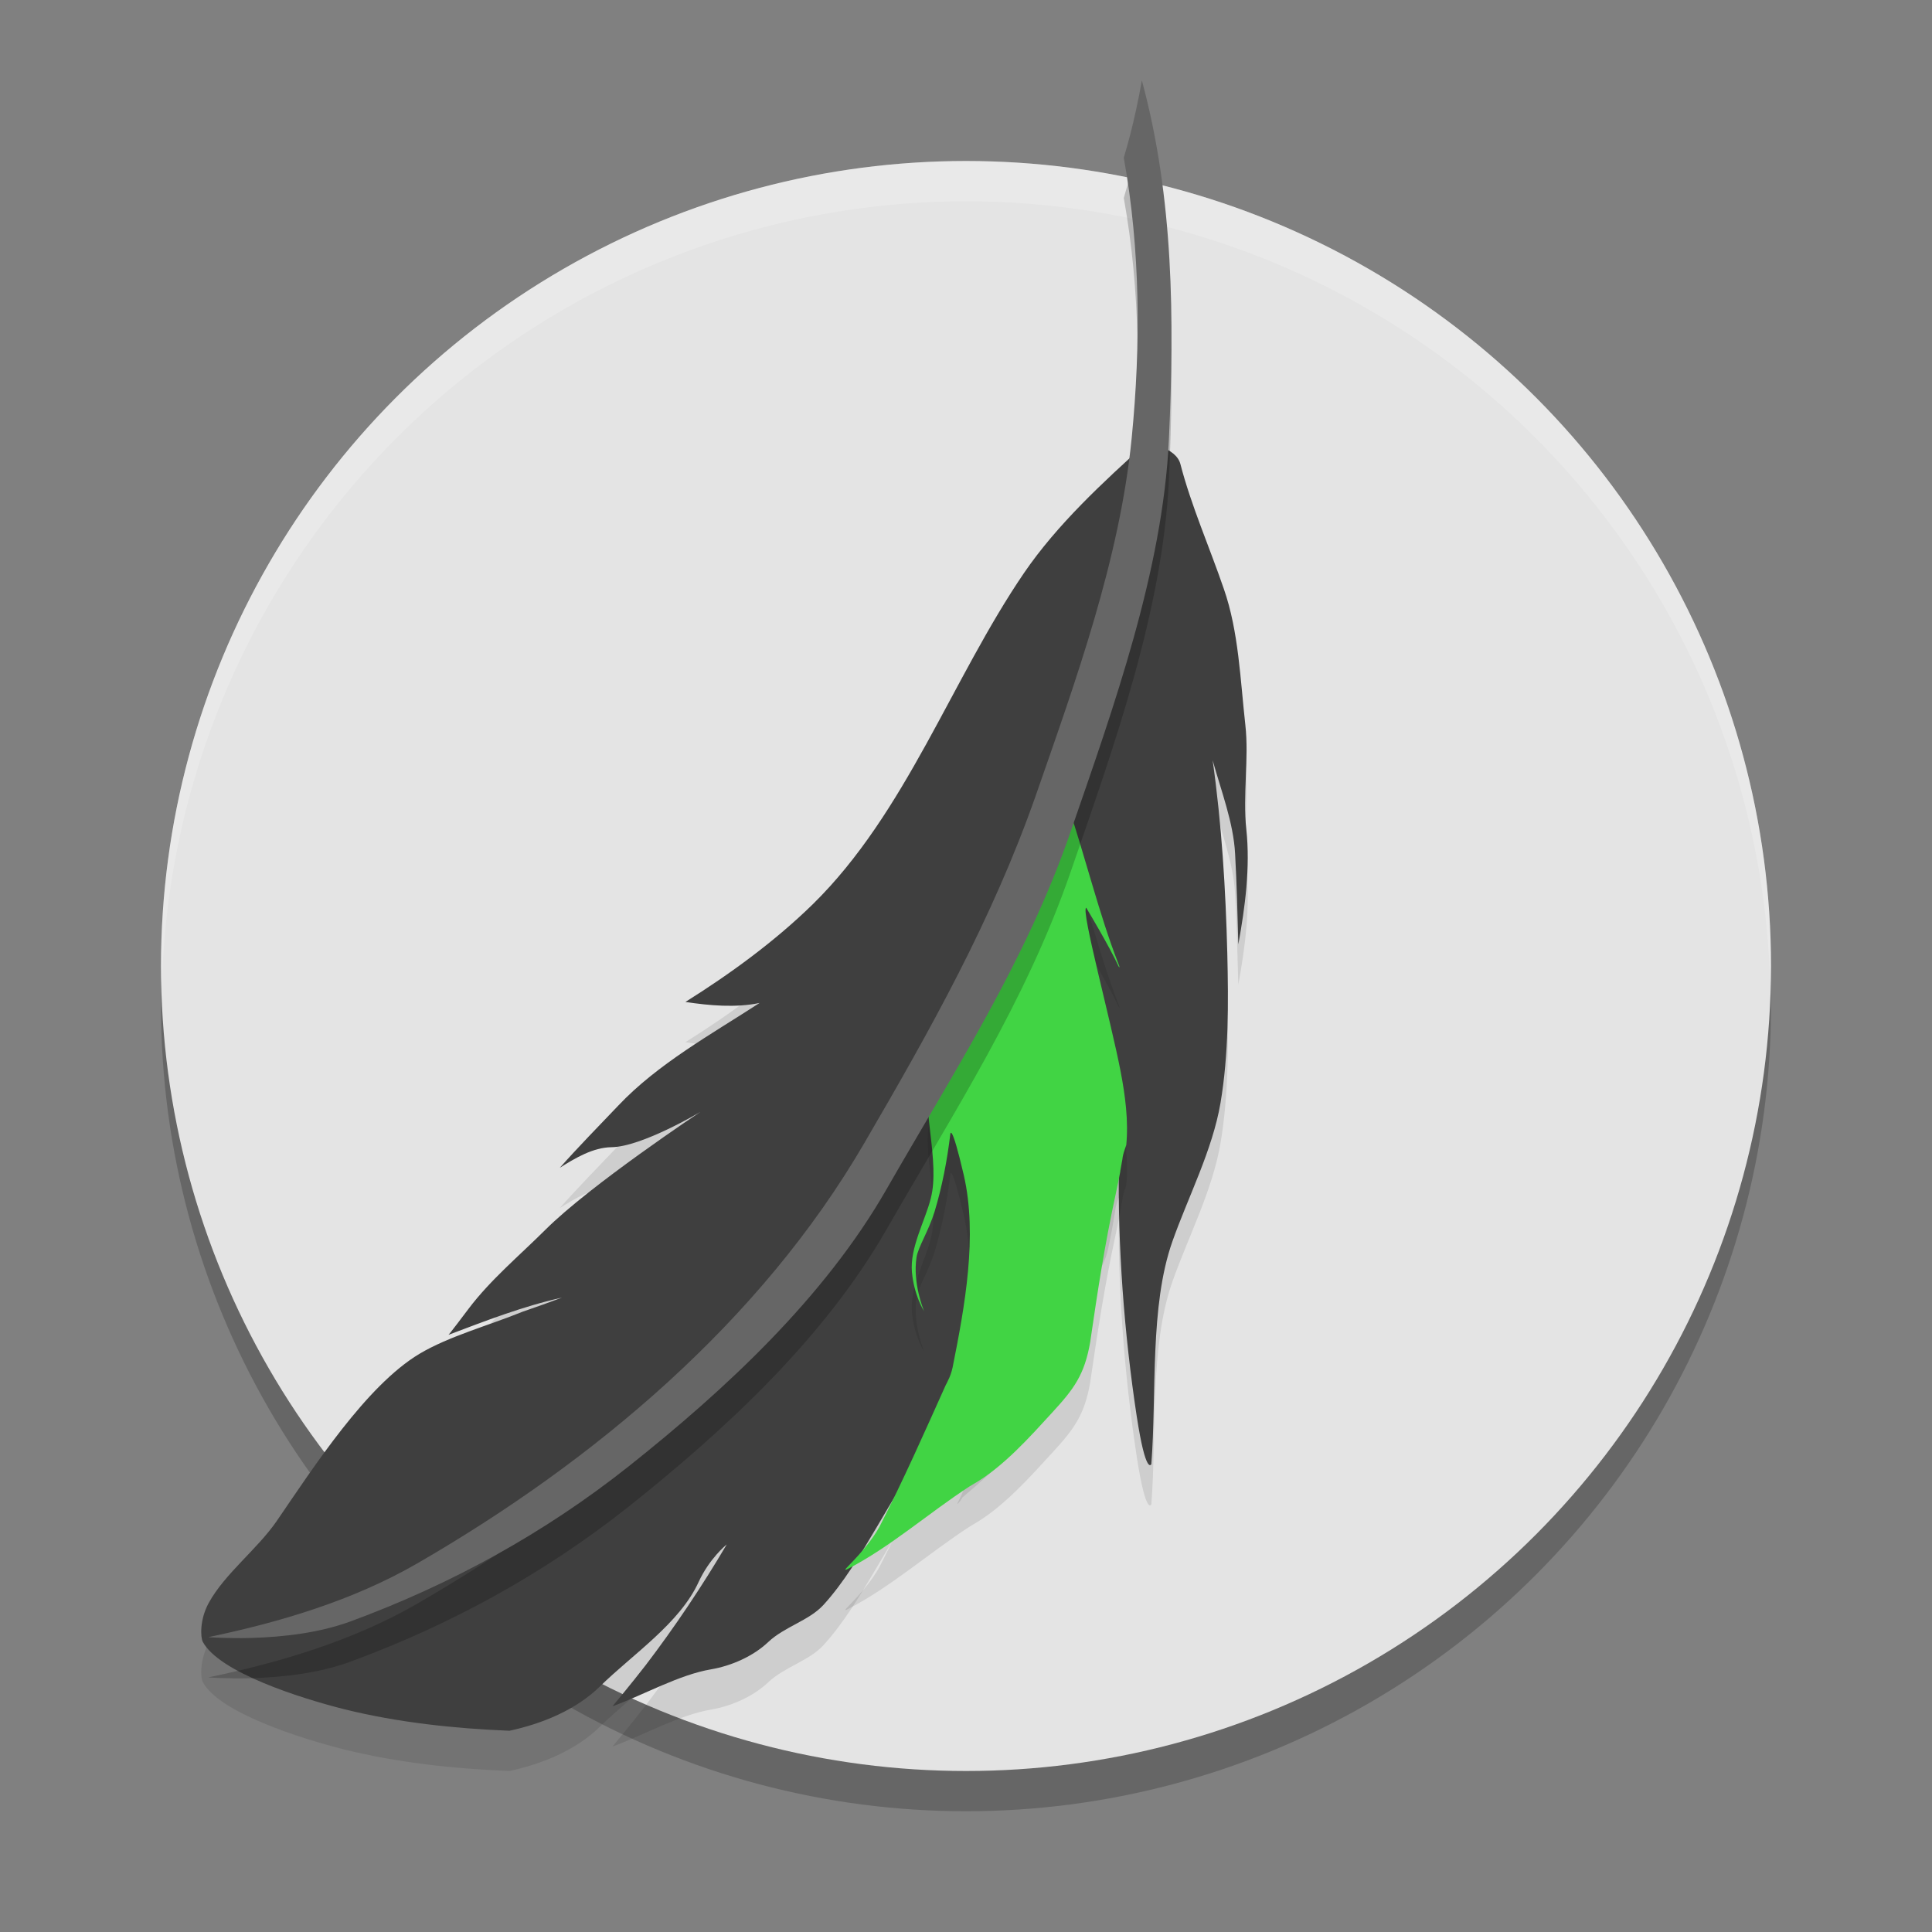 <svg xmlns="http://www.w3.org/2000/svg" width="48" height="48" x="0" y="0" version="1.1" xml:space="preserve">
 <rect width="100%" height="100%" fill="#808080" stroke="none"/>
 <circle style="opacity:0.2" cx="24" cy="25" r="20"/>
 <circle style="fill:#e4e4e4" cx="24" cy="24" r="20"/>
 <path style="opacity:0.1" d="m 30.94,19.008 c 0.095,0.85 -0.07,1.735 0.025,2.6 0.1,0.939 -0.03,1.929 -0.199,2.853 -0.02,-0.751 -0.04,-1.511 -0.08,-2.247 -0.04,-0.775 -0.349,-1.571 -0.558,-2.326 0.224,1.591 0.324,3.201 0.364,4.797 0.03,1.233 0.035,2.515 -0.169,3.718 -0.199,1.173 -0.812,2.351 -1.195,3.44 -0.568,1.61 -0.388,3.763 -0.523,5.532 0,0 -0.134,0.308 -0.364,-1.193 -0.309,-2.028 -0.48,-4.25 -0.44,-6.313 v -0.05 c 0,-0.025 -0.005,-0.07 -0.005,-0.07 0,0 -0.065,0.189 -0.075,0.244 -0.005,0.02 -0.015,0.075 -0.015,0.089 v 0.005 c -0.005,0.025 -0.01,0.055 -0.015,0.089 -0.005,0.02 -0.005,0.035 -0.01,0.055 -0.005,0.035 -0.015,0.08 -0.02,0.119 -0.005,0.02 -0.01,0.045 -0.01,0.065 -0.03,0.164 -0.07,0.368 -0.12,0.611 -0.244,1.168 -1.721,1.695 -1.886,2.873 -0.005,0.025 -2.245,0.209 -0.01,0.07 -0.134,0.815 -0.207,1.096 -0.71,1.667 -0.533,0.606 -0.196,-0.37 -0.918,0.057 0.69,0.179 0.03,-0.02 0,0 -0.966,0.656 1.979,-0.594 0.968,-0.047 -0.07,0.04 0.506,-0.561 -0.05,-0.01 1.838,-0.805 -1.132,1.674 -1.098,1.634 0.259,-0.278 -0.169,0.313 0,0 1.399,-1.942 -0.005,0.01 0,0 0.558,-1.133 -0.323,-0.409 0.18,-1.577 0,0 -0.139,0.209 -0.314,0.457 -0.219,0.308 -0.508,0.686 -0.628,0.83 -0.946,1.143 -1.614,2.803 -2.605,3.892 -0.359,0.393 -0.971,0.542 -1.375,0.925 -0.379,0.358 -0.921,0.591 -1.414,0.676 -0.797,0.134 -1.644,0.621 -2.455,0.92 0,0 0.478,-0.572 0.827,-1.024 0.727,-0.954 1.399,-1.958 2.012,-2.997 -0.015,0.01 -0.428,0.348 -0.697,0.929 -0.468,1.029 -1.639,1.799 -2.45,2.595 C 14.311,43.483 13.469,43.826 12.657,44 11.288,43.945 9.893,43.796 8.563,43.468 7.458,43.19 5.441,42.549 5.037,41.788 c -0.055,-0.109 -0.08,-0.547 0.149,-0.964 0.398,-0.726 1.2,-1.327 1.688,-2.033 0.916,-1.337 2.226,-3.365 3.546,-4.155 0.732,-0.437 1.713,-0.701 2.57,-1.049 0.393,-0.134 0.583,-0.204 0.971,-0.348 -0.966,0.214 -1.898,0.577 -2.819,0.925 0,0 0.005,0.01 0.498,-0.646 0.548,-0.726 1.27,-1.327 1.908,-1.963 1.121,-1.118 3.85,-2.928 3.85,-2.928 0,0 -1.449,0.865 -2.206,0.875 -0.458,0.005 -0.906,0.273 -1.285,0.512 0.468,-0.527 0.971,-1.039 1.454,-1.546 0.976,-1.034 2.316,-1.774 3.511,-2.55 -0.593,0.124 -1.25,0.065 -1.843,-0.025 1.126,-0.706 2.221,-1.506 3.163,-2.426 2.316,-2.272 3.456,-5.602 5.249,-8.231 0.822,-1.203 1.957,-2.252 3.048,-3.236 0,0 0.727,0.109 0.837,0.527 0.269,1.039 0.727,2.073 1.081,3.107 0.369,1.059 0.408,2.262 0.533,3.375 z"/>
 <path style="opacity:0.2;fill:#ffffff" d="M 24,4 A 20,20 0 0 0 4,24 20,20 0 0 0 4.021,24.582 20,20 0 0 1 24,5 20,20 0 0 1 43.979,24.418 20,20 0 0 0 44,24 20,20 0 0 0 24,4 Z"/>
 <path style="fill:#3f3f3f" d="m 30.94,18.008 c 0.095,0.85 -0.07,1.735 0.025,2.6 0.1,0.939 -0.03,1.929 -0.199,2.853 -0.02,-0.751 -0.04,-1.511 -0.08,-2.247 -0.04,-0.775 -0.349,-1.571 -0.558,-2.326 0.224,1.591 0.324,3.201 0.364,4.797 0.03,1.233 0.035,2.515 -0.169,3.718 -0.199,1.173 -0.812,2.351 -1.195,3.44 -0.568,1.61 -0.388,3.763 -0.523,5.532 0,0 -0.134,0.308 -0.364,-1.193 -0.309,-2.028 -0.48,-4.25 -0.44,-6.313 v -0.05 c 0,-0.025 -0.005,-0.07 -0.005,-0.07 0,0 -0.065,0.189 -0.075,0.244 -0.005,0.02 -0.015,0.075 -0.015,0.089 v 0.005 c -0.005,0.025 -0.01,0.055 -0.015,0.089 -0.005,0.02 -0.005,0.035 -0.01,0.055 -0.005,0.035 -0.015,0.08 -0.02,0.119 -0.005,0.02 -0.01,0.045 -0.01,0.065 -0.03,0.164 -0.07,0.368 -0.12,0.611 -0.244,1.168 -1.721,1.695 -1.886,2.873 -0.005,0.025 -2.245,0.209 -0.01,0.07 -0.134,0.815 -0.207,1.096 -0.71,1.667 -0.533,0.606 -0.196,-0.37 -0.918,0.057 0.69,0.179 0.03,-0.02 0,0 -0.966,0.656 1.979,-0.594 0.968,-0.047 -0.07,0.04 0.506,-0.561 -0.05,-0.01 1.838,-0.805 -1.132,1.674 -1.098,1.634 0.259,-0.278 -0.169,0.313 0,0 1.399,-1.942 -0.005,0.01 0,0 0.558,-1.133 -0.323,-0.409 0.18,-1.577 0,0 -0.139,0.209 -0.314,0.457 -0.219,0.308 -0.508,0.686 -0.628,0.83 -0.946,1.143 -1.614,2.803 -2.605,3.892 -0.359,0.393 -0.971,0.542 -1.375,0.925 -0.379,0.358 -0.921,0.591 -1.414,0.676 -0.797,0.134 -1.644,0.621 -2.455,0.92 0,0 0.478,-0.572 0.827,-1.024 0.727,-0.954 1.399,-1.958 2.012,-2.997 -0.015,0.01 -0.428,0.348 -0.697,0.929 -0.468,1.029 -1.639,1.799 -2.45,2.595 C 14.311,42.483 13.469,42.826 12.657,43 11.288,42.945 9.893,42.796 8.563,42.468 7.458,42.19 5.441,41.549 5.037,40.788 c -0.055,-0.109 -0.08,-0.547 0.149,-0.964 0.398,-0.726 1.2,-1.327 1.688,-2.033 0.916,-1.337 2.226,-3.365 3.546,-4.155 0.732,-0.437 1.713,-0.701 2.57,-1.049 0.393,-0.134 0.583,-0.204 0.971,-0.348 -0.966,0.214 -1.898,0.577 -2.819,0.925 0,0 0.005,0.01 0.498,-0.646 0.548,-0.726 1.27,-1.327 1.908,-1.963 1.121,-1.118 3.85,-2.928 3.85,-2.928 0,0 -1.449,0.865 -2.206,0.875 -0.458,0.005 -0.906,0.273 -1.285,0.512 0.468,-0.527 0.971,-1.039 1.454,-1.546 0.976,-1.034 2.316,-1.774 3.511,-2.55 -0.593,0.124 -1.25,0.065 -1.843,-0.025 1.126,-0.706 2.221,-1.506 3.163,-2.426 2.316,-2.272 3.456,-5.602 5.249,-8.231 0.822,-1.203 1.957,-2.252 3.048,-3.236 0,0 0.727,0.109 0.837,0.527 0.269,1.039 0.727,2.073 1.081,3.107 0.369,1.059 0.408,2.262 0.533,3.375 z"/>
 <path style="opacity:0.1" d="m 26.986,23.553 c -0.136,0.05 0.615,2.813 0.855,4.065 0.115,0.598 0.198,1.222 0.141,1.83 0,0 -0.068,0.19 -0.078,0.244 -0.005,0.02 -0.016,0.075 -0.016,0.09 0,0 0,0 0,0.005 -0.005,0.03 -0.01,0.055 -0.016,0.09 -0.005,0.02 -0.005,0.035 -0.01,0.055 -0.005,0.035 -0.016,0.08 -0.021,0.12 -0.005,0.02 -0.01,0.045 -0.01,0.065 -0.031,0.165 -0.073,0.369 -0.125,0.613 -0.255,1.172 -0.438,2.359 -0.61,3.541 -0.005,0.025 -0.005,0.045 -0.01,0.07 -0.141,0.818 -0.407,1.167 -0.933,1.741 -0.558,0.608 -1.23,1.371 -1.986,1.8 -0.021,0.015 -0.052,0.03 -0.083,0.05 -1.011,0.658 -1.949,1.491 -3.007,2.04 -0.073,0.04 -0.099,0.04 -0.052,-0.01 0.036,-0.04 0.073,-0.075 0.109,-0.115 0.271,-0.279 0.532,-0.588 0.709,-0.903 0.005,-0.01 0.01,-0.02 0.016,-0.03 0.584,-1.137 1.11,-2.329 1.637,-3.501 0.026,-0.045 0.036,-0.07 0.057,-0.115 0.052,-0.1 0.089,-0.209 0.115,-0.329 0.302,-1.511 0.625,-3.267 0.276,-4.778 -0.313,-1.342 -0.334,-1.012 -0.334,-1.012 -0.078,0.648 -0.203,1.302 -0.391,1.925 -0.146,0.474 -0.412,0.888 -0.448,1.132 -0.099,0.643 0.172,1.302 0.188,1.342 -0.016,-0.025 -0.25,-0.404 -0.302,-0.968 -0.057,-0.613 0.328,-1.277 0.469,-1.84 0.229,-0.913 -0.229,-2.229 -0.026,-2.893 0.526,-1.751 2.59,-4.454 3.429,-6.877 0.438,1.297 0.777,2.708 1.246,3.915 0.042,0.11 0.057,0.145 0.016,0.095 -0.219,-0.484 -0.803,-1.456 -0.803,-1.456 z"/>
 <path style="fill:#41d444" d="m 26.986,22.553 c -0.136,0.05 0.615,2.813 0.855,4.065 0.115,0.598 0.198,1.222 0.141,1.83 0,0 -0.068,0.19 -0.078,0.244 -0.005,0.02 -0.016,0.075 -0.016,0.09 0,0 0,0 0,0.005 -0.005,0.03 -0.01,0.055 -0.016,0.09 -0.005,0.02 -0.005,0.035 -0.01,0.055 -0.005,0.035 -0.016,0.08 -0.021,0.12 -0.005,0.02 -0.01,0.045 -0.01,0.065 -0.031,0.165 -0.073,0.369 -0.125,0.613 -0.255,1.172 -0.438,2.359 -0.61,3.541 -0.005,0.025 -0.005,0.045 -0.01,0.07 -0.141,0.818 -0.407,1.167 -0.933,1.741 -0.558,0.608 -1.23,1.371 -1.986,1.8 -0.021,0.015 -0.052,0.03 -0.083,0.05 -1.011,0.658 -1.949,1.491 -3.007,2.04 -0.073,0.04 -0.099,0.04 -0.052,-0.01 0.036,-0.04 0.073,-0.075 0.109,-0.115 0.271,-0.279 0.532,-0.588 0.709,-0.903 0.005,-0.01 0.01,-0.02 0.016,-0.03 0.584,-1.137 1.11,-2.329 1.637,-3.501 0.026,-0.045 0.036,-0.07 0.057,-0.115 0.052,-0.1 0.089,-0.209 0.115,-0.329 0.302,-1.511 0.625,-3.267 0.276,-4.778 -0.313,-1.342 -0.334,-1.012 -0.334,-1.012 -0.078,0.648 -0.203,1.302 -0.391,1.925 -0.146,0.474 -0.412,0.888 -0.448,1.132 -0.099,0.643 0.172,1.302 0.188,1.342 -0.016,-0.025 -0.25,-0.404 -0.302,-0.968 -0.057,-0.613 0.328,-1.277 0.469,-1.84 0.229,-0.913 -0.229,-2.229 -0.026,-2.893 0.526,-1.751 2.59,-4.454 3.429,-6.877 0.438,1.297 0.777,2.708 1.246,3.915 0.042,0.11 0.057,0.145 0.016,0.095 -0.219,-0.484 -0.803,-1.456 -0.803,-1.456 z"/>
 <path style="opacity:0.2" d="m 28.37,3 c 0.792,2.927 0.807,5.935 0.671,8.923 -0.151,3.25 -1.378,6.662 -2.438,9.73 -1.115,3.235 -2.902,5.97 -4.583,8.903 -1.544,2.69 -3.992,4.961 -6.399,6.874 -2.099,1.665 -4.421,2.937 -6.919,3.856 -0.777,0.283 -1.645,0.384 -2.468,0.409 -0.606,0.015 -1.04,-0.02 -1.06,-0.02 1.787,-0.373 3.598,-0.913 5.183,-1.827 4.396,-2.539 8.534,-6.011 11.113,-10.442 1.64,-2.811 3.19,-5.572 4.27,-8.66 0.994,-2.857 2.079,-5.849 2.377,-8.867 0.227,-2.306 0.217,-4.668 -0.197,-6.96 0.141,-0.479 0.202,-0.722 0.308,-1.201 0.061,-0.293 0.091,-0.434 0.141,-0.717 z"/>
 <path style="fill:#666666" d="m 28.37,2 c 0.792,2.927 0.807,5.935 0.671,8.923 -0.151,3.25 -1.378,6.662 -2.438,9.73 -1.115,3.235 -2.902,5.97 -4.583,8.903 -1.544,2.69 -3.992,4.961 -6.399,6.874 -2.099,1.665 -4.421,2.937 -6.919,3.856 -0.777,0.283 -1.645,0.384 -2.468,0.409 -0.606,0.015 -1.04,-0.02 -1.06,-0.02 1.787,-0.373 3.598,-0.913 5.183,-1.827 4.396,-2.539 8.534,-6.011 11.113,-10.442 1.64,-2.811 3.19,-5.572 4.27,-8.66 0.994,-2.857 2.079,-5.849 2.377,-8.867 0.227,-2.306 0.217,-4.668 -0.197,-6.96 0.141,-0.479 0.202,-0.722 0.308,-1.201 0.061,-0.293 0.091,-0.434 0.141,-0.717 z"/>
</svg>
